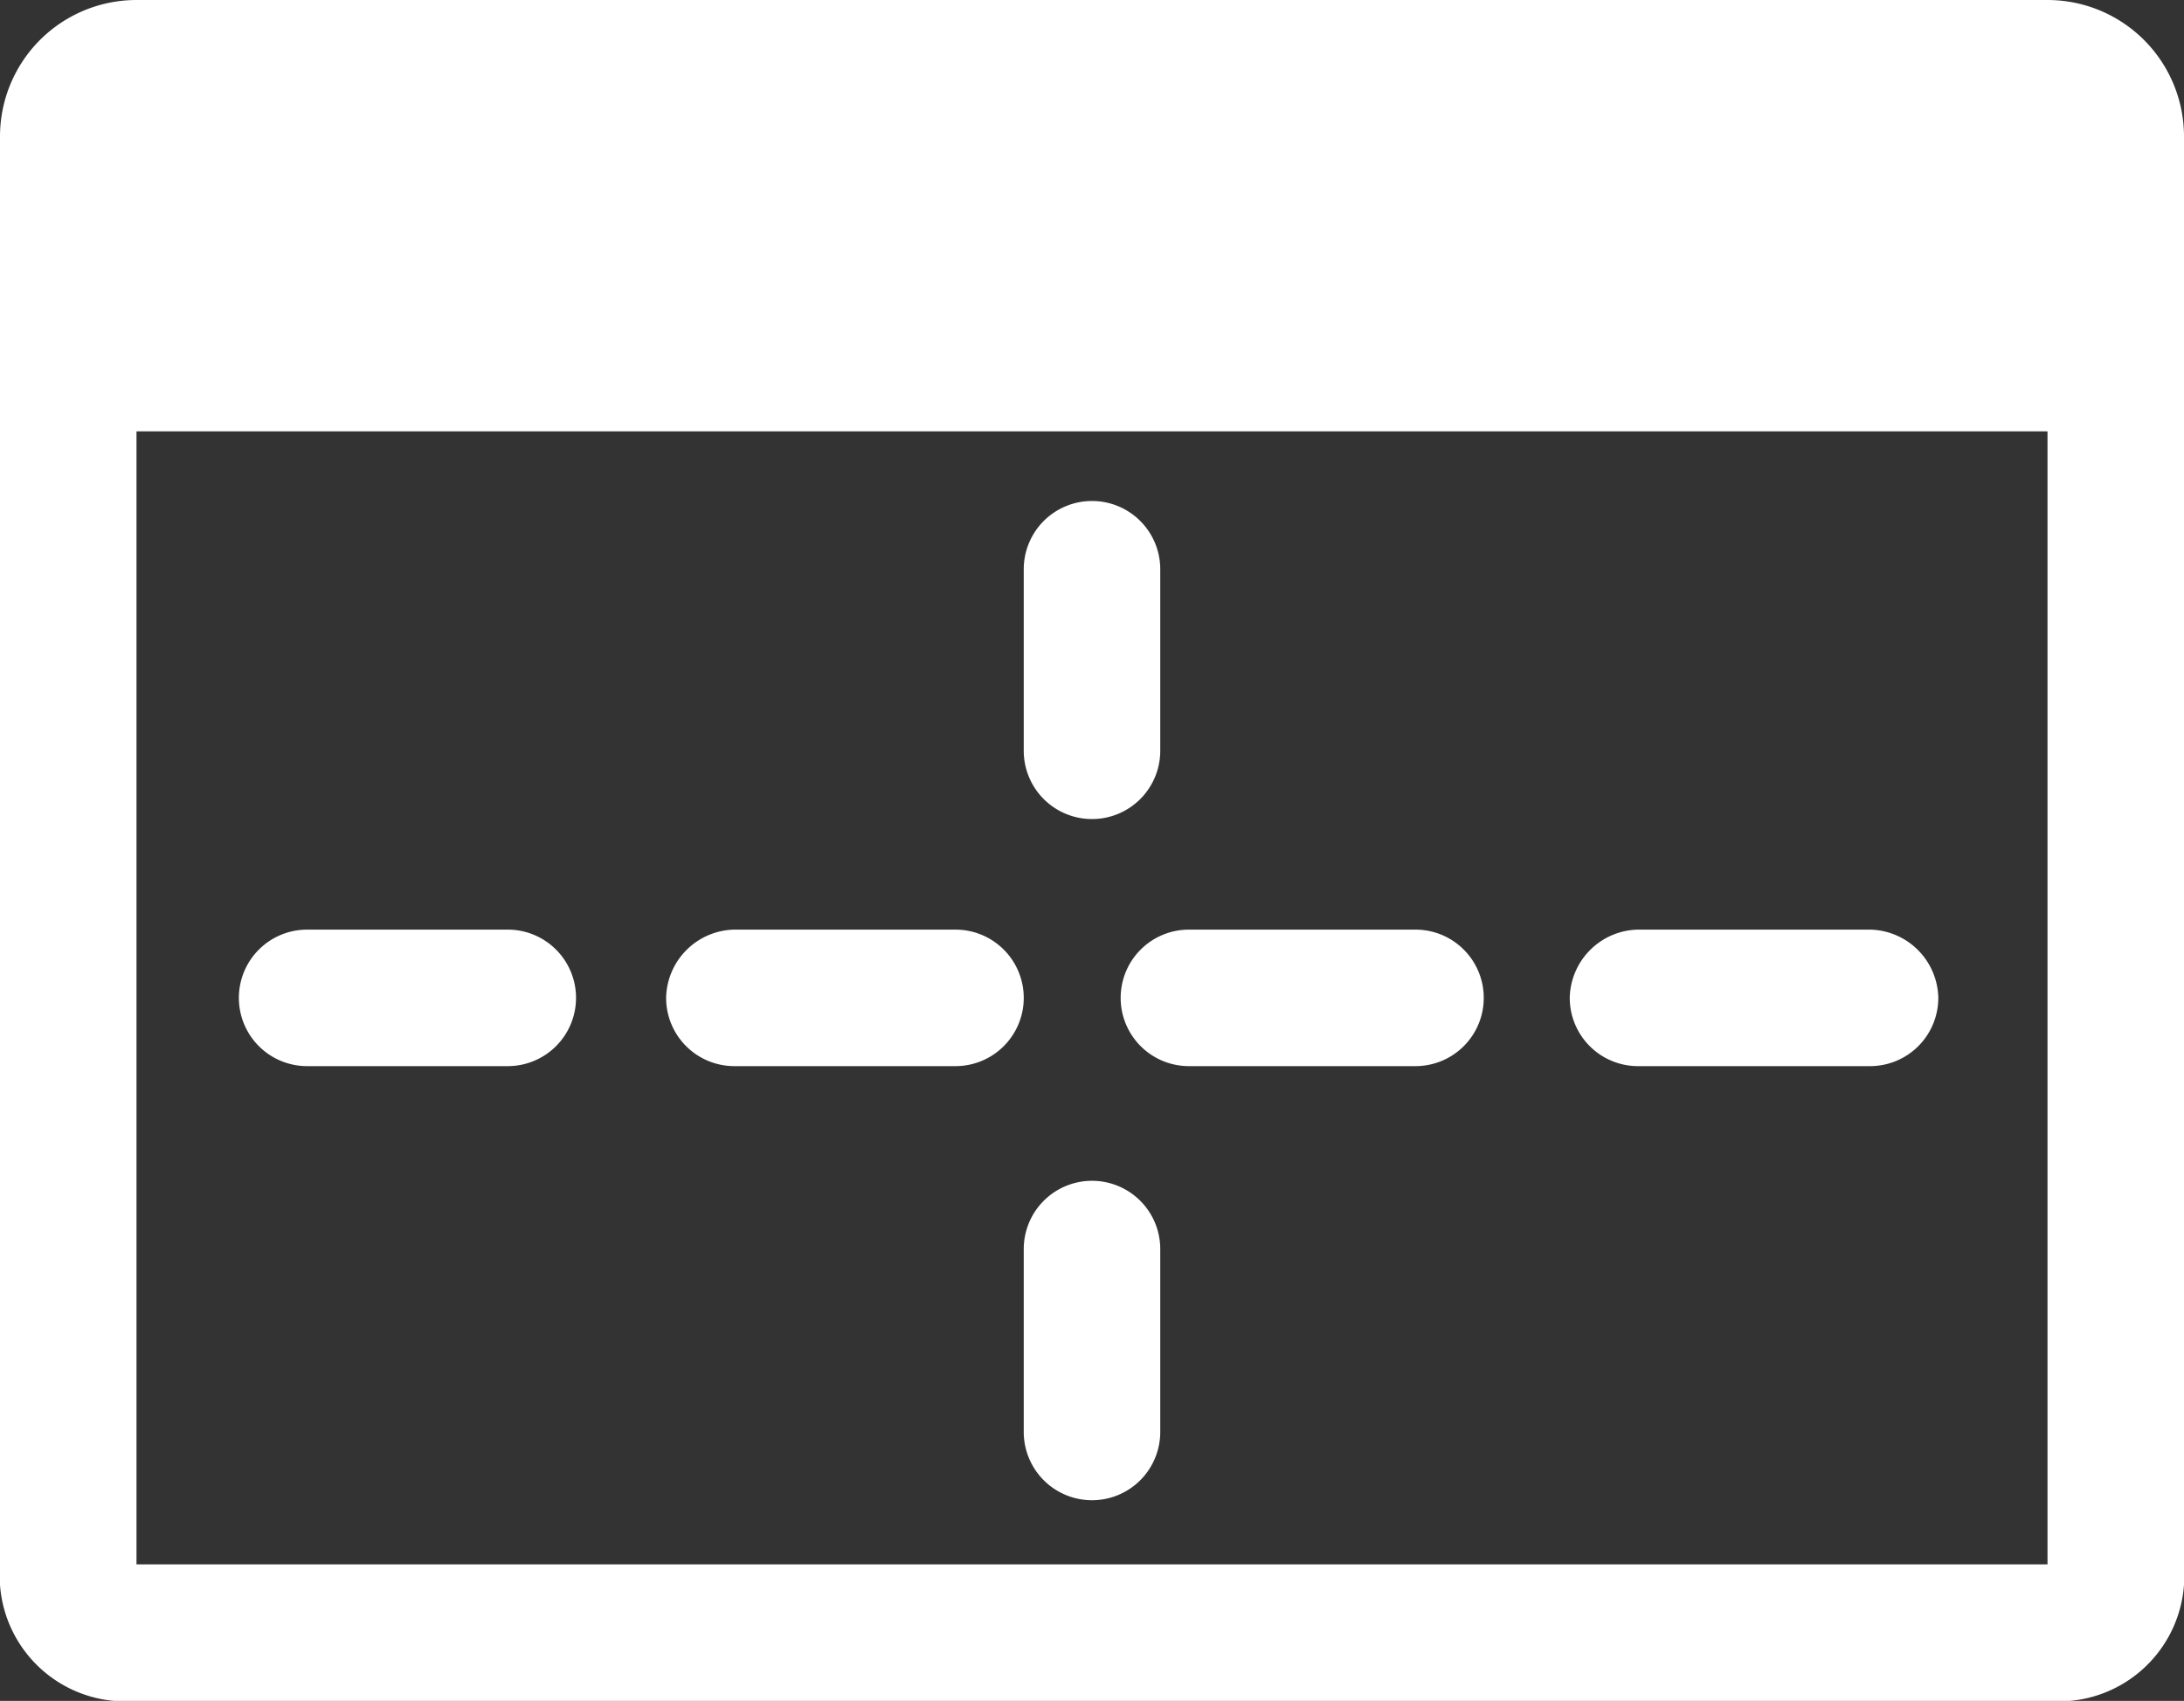 <svg xmlns="http://www.w3.org/2000/svg" viewBox="0 0 16 12.46">
  <rect x="0" y="0" width="16" height="12.46" fill="#333333" stroke="none"/>
  <defs>
    <style>
      .cls-1 {
        fill: #fff;
      }
    </style>
  </defs>
  <title>Materialization</title>
  <g id="Layer_2" data-name="Layer 2">
    <g id="Layer_1-2" data-name="Layer 1">
      <g>
        <path class="cls-1" d="M15,0H1A1,1,0,0,0,0,1V11.61a.92.92,0,0,0,1,.85H15a.92.92,0,0,0,1-.85V1A1,1,0,0,0,15,0Zm0,11.46H1V3.16H15Z"/>
        <path class="cls-1" d="M12,7.81H13.7a.5.5,0,0,0,.5-.5.51.51,0,0,0-.5-.5H12a.51.51,0,0,0-.5.5A.5.5,0,0,0,12,7.81Z"/>
        <path class="cls-1" d="M8.21,7.31a.5.5,0,0,0,.5.5h1.66a.5.5,0,0,0,.5-.5.5.5,0,0,0-.5-.5H8.71A.5.5,0,0,0,8.21,7.31Z"/>
        <path class="cls-1" d="M2.25,7.81H3.72a.5.5,0,0,0,.5-.5.5.5,0,0,0-.5-.5H2.25a.5.5,0,0,0-.5.5A.5.5,0,0,0,2.25,7.81Z"/>
        <path class="cls-1" d="M5.38,7.81H7a.5.5,0,0,0,.5-.5.5.5,0,0,0-.5-.5H5.38a.51.51,0,0,0-.5.5A.5.5,0,0,0,5.38,7.81Z"/>
        <path class="cls-1" d="M8,8.65a.5.5,0,0,0-.5.5v1.34a.5.5,0,1,0,1,0V9.15A.5.5,0,0,0,8,8.65Z"/>
        <path class="cls-1" d="M8,6a.5.5,0,0,0,.5-.5V4.17a.5.5,0,0,0-1,0V5.5A.5.5,0,0,0,8,6Z"/>
      </g>
    </g>
  </g>
</svg>
